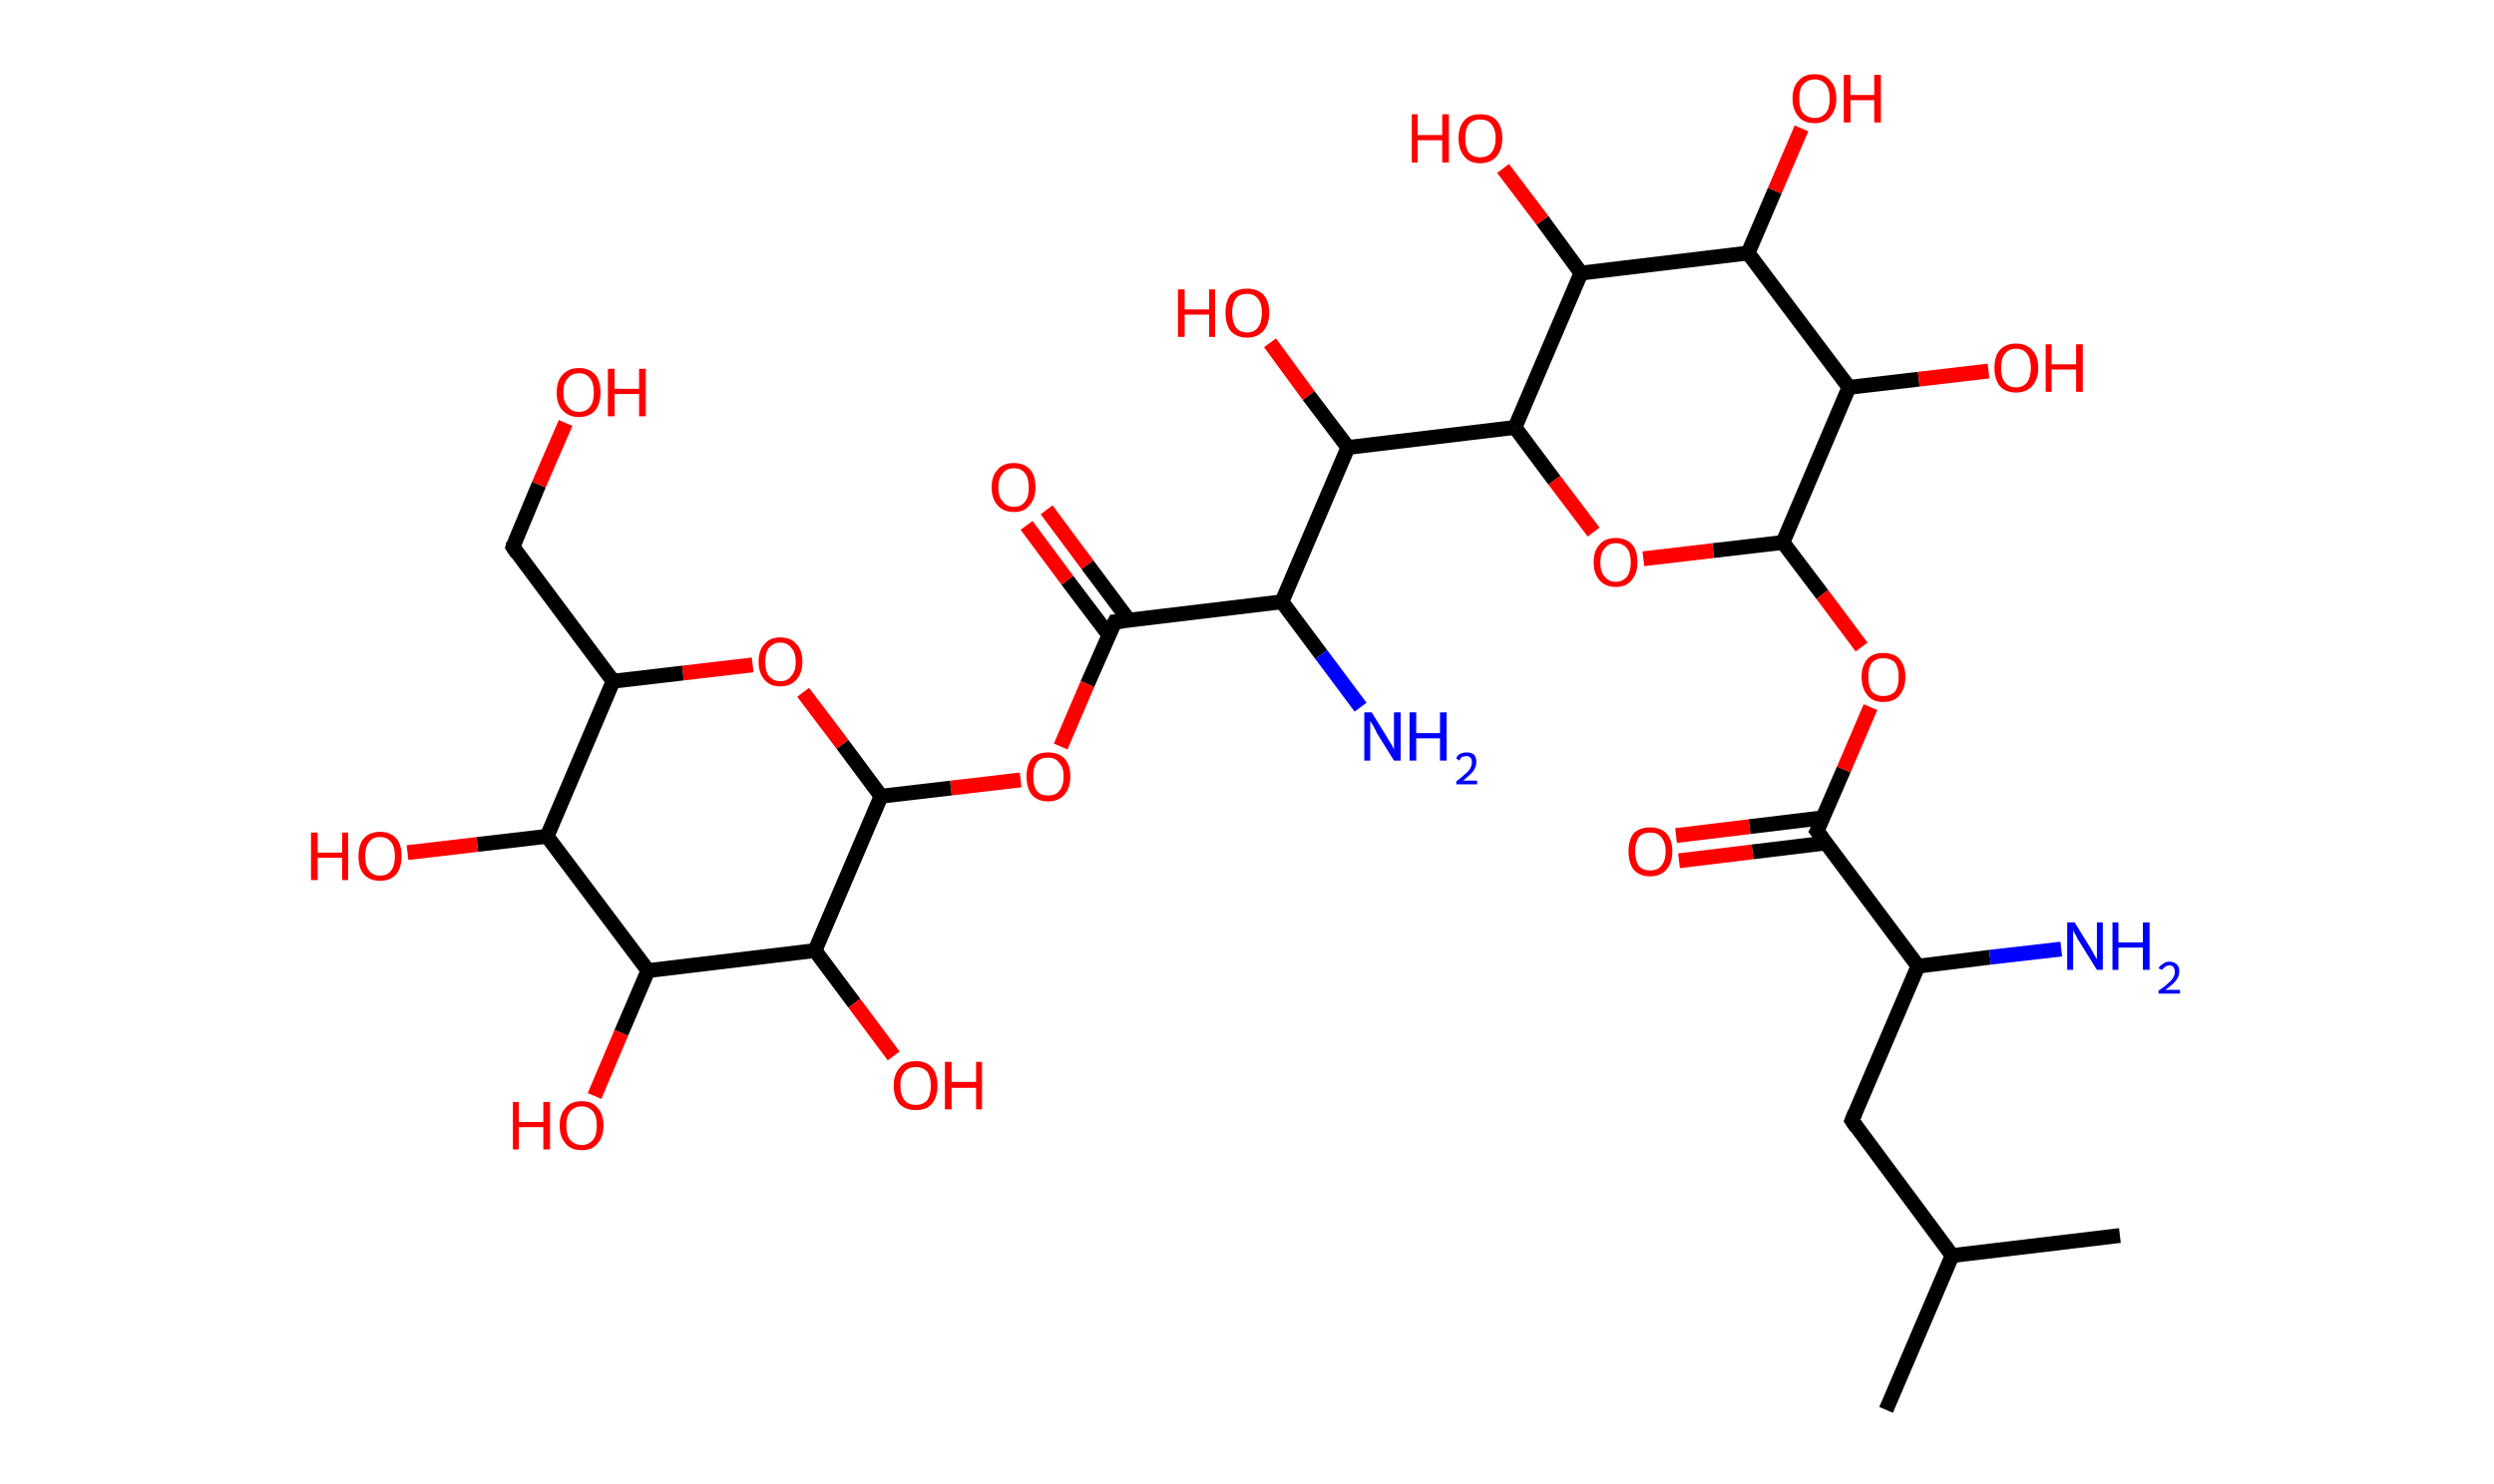 <?xml version='1.0' encoding='ASCII' standalone='yes'?>
<svg xmlns="http://www.w3.org/2000/svg" xmlns:rdkit="http://www.rdkit.org/xml" xmlns:xlink="http://www.w3.org/1999/xlink" version="1.1" baseProfile="full" xml:space="preserve" width="336px" height="200px" viewBox="0 0 336 200">
<!-- END OF HEADER -->
<rect style="opacity:1.0;fill:#FFFFFF;stroke:none" width="336.0" height="200.0" x="0.0" y="0.0"> </rect>
<path class="bond-0 atom-0 atom-1" d="M 254.1,190.0 L 263.0,169.2" style="fill:none;fill-rule:evenodd;stroke:#000000;stroke-width:2.0px;stroke-linecap:butt;stroke-linejoin:miter;stroke-opacity:1"/>
<path class="bond-1 atom-1 atom-2" d="M 263.0,169.2 L 285.6,166.5" style="fill:none;fill-rule:evenodd;stroke:#000000;stroke-width:2.0px;stroke-linecap:butt;stroke-linejoin:miter;stroke-opacity:1"/>
<path class="bond-2 atom-1 atom-3" d="M 263.0,169.2 L 249.5,151.0" style="fill:none;fill-rule:evenodd;stroke:#000000;stroke-width:2.0px;stroke-linecap:butt;stroke-linejoin:miter;stroke-opacity:1"/>
<path class="bond-3 atom-3 atom-4" d="M 249.5,151.0 L 258.4,130.2" style="fill:none;fill-rule:evenodd;stroke:#000000;stroke-width:2.0px;stroke-linecap:butt;stroke-linejoin:miter;stroke-opacity:1"/>
<path class="bond-4 atom-4 atom-5" d="M 258.4,130.2 L 268.1,129.0" style="fill:none;fill-rule:evenodd;stroke:#000000;stroke-width:2.0px;stroke-linecap:butt;stroke-linejoin:miter;stroke-opacity:1"/>
<path class="bond-4 atom-4 atom-5" d="M 268.1,129.0 L 277.7,127.9" style="fill:none;fill-rule:evenodd;stroke:#0000FF;stroke-width:2.0px;stroke-linecap:butt;stroke-linejoin:miter;stroke-opacity:1"/>
<path class="bond-5 atom-4 atom-6" d="M 258.4,130.2 L 244.8,112.0" style="fill:none;fill-rule:evenodd;stroke:#000000;stroke-width:2.0px;stroke-linecap:butt;stroke-linejoin:miter;stroke-opacity:1"/>
<path class="bond-6 atom-6 atom-7" d="M 245.6,110.2 L 235.7,111.4" style="fill:none;fill-rule:evenodd;stroke:#000000;stroke-width:2.0px;stroke-linecap:butt;stroke-linejoin:miter;stroke-opacity:1"/>
<path class="bond-6 atom-6 atom-7" d="M 235.7,111.4 L 225.8,112.6" style="fill:none;fill-rule:evenodd;stroke:#FF0000;stroke-width:2.0px;stroke-linecap:butt;stroke-linejoin:miter;stroke-opacity:1"/>
<path class="bond-6 atom-6 atom-7" d="M 246.0,113.6 L 236.1,114.8" style="fill:none;fill-rule:evenodd;stroke:#000000;stroke-width:2.0px;stroke-linecap:butt;stroke-linejoin:miter;stroke-opacity:1"/>
<path class="bond-6 atom-6 atom-7" d="M 236.1,114.8 L 226.2,116.0" style="fill:none;fill-rule:evenodd;stroke:#FF0000;stroke-width:2.0px;stroke-linecap:butt;stroke-linejoin:miter;stroke-opacity:1"/>
<path class="bond-7 atom-6 atom-8" d="M 244.8,112.0 L 248.4,103.7" style="fill:none;fill-rule:evenodd;stroke:#000000;stroke-width:2.0px;stroke-linecap:butt;stroke-linejoin:miter;stroke-opacity:1"/>
<path class="bond-7 atom-6 atom-8" d="M 248.4,103.7 L 252.0,95.3" style="fill:none;fill-rule:evenodd;stroke:#FF0000;stroke-width:2.0px;stroke-linecap:butt;stroke-linejoin:miter;stroke-opacity:1"/>
<path class="bond-8 atom-8 atom-9" d="M 250.8,87.2 L 245.5,80.1" style="fill:none;fill-rule:evenodd;stroke:#FF0000;stroke-width:2.0px;stroke-linecap:butt;stroke-linejoin:miter;stroke-opacity:1"/>
<path class="bond-8 atom-8 atom-9" d="M 245.5,80.1 L 240.2,73.1" style="fill:none;fill-rule:evenodd;stroke:#000000;stroke-width:2.0px;stroke-linecap:butt;stroke-linejoin:miter;stroke-opacity:1"/>
<path class="bond-9 atom-9 atom-10" d="M 240.2,73.1 L 230.8,74.2" style="fill:none;fill-rule:evenodd;stroke:#000000;stroke-width:2.0px;stroke-linecap:butt;stroke-linejoin:miter;stroke-opacity:1"/>
<path class="bond-9 atom-9 atom-10" d="M 230.8,74.2 L 221.4,75.3" style="fill:none;fill-rule:evenodd;stroke:#FF0000;stroke-width:2.0px;stroke-linecap:butt;stroke-linejoin:miter;stroke-opacity:1"/>
<path class="bond-10 atom-10 atom-11" d="M 214.7,71.7 L 209.4,64.7" style="fill:none;fill-rule:evenodd;stroke:#FF0000;stroke-width:2.0px;stroke-linecap:butt;stroke-linejoin:miter;stroke-opacity:1"/>
<path class="bond-10 atom-10 atom-11" d="M 209.4,64.7 L 204.1,57.6" style="fill:none;fill-rule:evenodd;stroke:#000000;stroke-width:2.0px;stroke-linecap:butt;stroke-linejoin:miter;stroke-opacity:1"/>
<path class="bond-11 atom-11 atom-12" d="M 204.1,57.6 L 181.6,60.3" style="fill:none;fill-rule:evenodd;stroke:#000000;stroke-width:2.0px;stroke-linecap:butt;stroke-linejoin:miter;stroke-opacity:1"/>
<path class="bond-12 atom-12 atom-13" d="M 181.6,60.3 L 176.3,53.3" style="fill:none;fill-rule:evenodd;stroke:#000000;stroke-width:2.0px;stroke-linecap:butt;stroke-linejoin:miter;stroke-opacity:1"/>
<path class="bond-12 atom-12 atom-13" d="M 176.3,53.3 L 171.1,46.2" style="fill:none;fill-rule:evenodd;stroke:#FF0000;stroke-width:2.0px;stroke-linecap:butt;stroke-linejoin:miter;stroke-opacity:1"/>
<path class="bond-13 atom-12 atom-14" d="M 181.6,60.3 L 172.7,81.1" style="fill:none;fill-rule:evenodd;stroke:#000000;stroke-width:2.0px;stroke-linecap:butt;stroke-linejoin:miter;stroke-opacity:1"/>
<path class="bond-14 atom-14 atom-15" d="M 172.7,81.1 L 178.0,88.2" style="fill:none;fill-rule:evenodd;stroke:#000000;stroke-width:2.0px;stroke-linecap:butt;stroke-linejoin:miter;stroke-opacity:1"/>
<path class="bond-14 atom-14 atom-15" d="M 178.0,88.2 L 183.3,95.3" style="fill:none;fill-rule:evenodd;stroke:#0000FF;stroke-width:2.0px;stroke-linecap:butt;stroke-linejoin:miter;stroke-opacity:1"/>
<path class="bond-15 atom-14 atom-16" d="M 172.7,81.1 L 150.2,83.8" style="fill:none;fill-rule:evenodd;stroke:#000000;stroke-width:2.0px;stroke-linecap:butt;stroke-linejoin:miter;stroke-opacity:1"/>
<path class="bond-16 atom-16 atom-17" d="M 152.1,83.6 L 146.5,76.1" style="fill:none;fill-rule:evenodd;stroke:#000000;stroke-width:2.0px;stroke-linecap:butt;stroke-linejoin:miter;stroke-opacity:1"/>
<path class="bond-16 atom-16 atom-17" d="M 146.5,76.1 L 141.0,68.7" style="fill:none;fill-rule:evenodd;stroke:#FF0000;stroke-width:2.0px;stroke-linecap:butt;stroke-linejoin:miter;stroke-opacity:1"/>
<path class="bond-16 atom-16 atom-17" d="M 149.4,85.6 L 143.8,78.2" style="fill:none;fill-rule:evenodd;stroke:#000000;stroke-width:2.0px;stroke-linecap:butt;stroke-linejoin:miter;stroke-opacity:1"/>
<path class="bond-16 atom-16 atom-17" d="M 143.8,78.2 L 138.3,70.8" style="fill:none;fill-rule:evenodd;stroke:#FF0000;stroke-width:2.0px;stroke-linecap:butt;stroke-linejoin:miter;stroke-opacity:1"/>
<path class="bond-17 atom-16 atom-18" d="M 150.2,83.8 L 146.5,92.2" style="fill:none;fill-rule:evenodd;stroke:#000000;stroke-width:2.0px;stroke-linecap:butt;stroke-linejoin:miter;stroke-opacity:1"/>
<path class="bond-17 atom-16 atom-18" d="M 146.5,92.2 L 142.9,100.6" style="fill:none;fill-rule:evenodd;stroke:#FF0000;stroke-width:2.0px;stroke-linecap:butt;stroke-linejoin:miter;stroke-opacity:1"/>
<path class="bond-18 atom-18 atom-19" d="M 137.5,105.1 L 128.1,106.2" style="fill:none;fill-rule:evenodd;stroke:#FF0000;stroke-width:2.0px;stroke-linecap:butt;stroke-linejoin:miter;stroke-opacity:1"/>
<path class="bond-18 atom-18 atom-19" d="M 128.1,106.2 L 118.7,107.3" style="fill:none;fill-rule:evenodd;stroke:#000000;stroke-width:2.0px;stroke-linecap:butt;stroke-linejoin:miter;stroke-opacity:1"/>
<path class="bond-19 atom-19 atom-20" d="M 118.7,107.3 L 113.5,100.3" style="fill:none;fill-rule:evenodd;stroke:#000000;stroke-width:2.0px;stroke-linecap:butt;stroke-linejoin:miter;stroke-opacity:1"/>
<path class="bond-19 atom-19 atom-20" d="M 113.5,100.3 L 108.2,93.3" style="fill:none;fill-rule:evenodd;stroke:#FF0000;stroke-width:2.0px;stroke-linecap:butt;stroke-linejoin:miter;stroke-opacity:1"/>
<path class="bond-20 atom-20 atom-21" d="M 101.4,89.6 L 92.0,90.7" style="fill:none;fill-rule:evenodd;stroke:#FF0000;stroke-width:2.0px;stroke-linecap:butt;stroke-linejoin:miter;stroke-opacity:1"/>
<path class="bond-20 atom-20 atom-21" d="M 92.0,90.7 L 82.6,91.8" style="fill:none;fill-rule:evenodd;stroke:#000000;stroke-width:2.0px;stroke-linecap:butt;stroke-linejoin:miter;stroke-opacity:1"/>
<path class="bond-21 atom-21 atom-22" d="M 82.6,91.8 L 69.1,73.7" style="fill:none;fill-rule:evenodd;stroke:#000000;stroke-width:2.0px;stroke-linecap:butt;stroke-linejoin:miter;stroke-opacity:1"/>
<path class="bond-22 atom-22 atom-23" d="M 69.1,73.7 L 72.6,65.3" style="fill:none;fill-rule:evenodd;stroke:#000000;stroke-width:2.0px;stroke-linecap:butt;stroke-linejoin:miter;stroke-opacity:1"/>
<path class="bond-22 atom-22 atom-23" d="M 72.6,65.3 L 76.2,57.0" style="fill:none;fill-rule:evenodd;stroke:#FF0000;stroke-width:2.0px;stroke-linecap:butt;stroke-linejoin:miter;stroke-opacity:1"/>
<path class="bond-23 atom-21 atom-24" d="M 82.6,91.8 L 73.7,112.7" style="fill:none;fill-rule:evenodd;stroke:#000000;stroke-width:2.0px;stroke-linecap:butt;stroke-linejoin:miter;stroke-opacity:1"/>
<path class="bond-24 atom-24 atom-25" d="M 73.7,112.7 L 64.3,113.8" style="fill:none;fill-rule:evenodd;stroke:#000000;stroke-width:2.0px;stroke-linecap:butt;stroke-linejoin:miter;stroke-opacity:1"/>
<path class="bond-24 atom-24 atom-25" d="M 64.3,113.8 L 54.9,114.9" style="fill:none;fill-rule:evenodd;stroke:#FF0000;stroke-width:2.0px;stroke-linecap:butt;stroke-linejoin:miter;stroke-opacity:1"/>
<path class="bond-25 atom-24 atom-26" d="M 73.7,112.7 L 87.3,130.8" style="fill:none;fill-rule:evenodd;stroke:#000000;stroke-width:2.0px;stroke-linecap:butt;stroke-linejoin:miter;stroke-opacity:1"/>
<path class="bond-26 atom-26 atom-27" d="M 87.3,130.8 L 83.7,139.2" style="fill:none;fill-rule:evenodd;stroke:#000000;stroke-width:2.0px;stroke-linecap:butt;stroke-linejoin:miter;stroke-opacity:1"/>
<path class="bond-26 atom-26 atom-27" d="M 83.7,139.2 L 80.1,147.7" style="fill:none;fill-rule:evenodd;stroke:#FF0000;stroke-width:2.0px;stroke-linecap:butt;stroke-linejoin:miter;stroke-opacity:1"/>
<path class="bond-27 atom-26 atom-28" d="M 87.3,130.8 L 109.8,128.1" style="fill:none;fill-rule:evenodd;stroke:#000000;stroke-width:2.0px;stroke-linecap:butt;stroke-linejoin:miter;stroke-opacity:1"/>
<path class="bond-28 atom-28 atom-29" d="M 109.8,128.1 L 115.1,135.2" style="fill:none;fill-rule:evenodd;stroke:#000000;stroke-width:2.0px;stroke-linecap:butt;stroke-linejoin:miter;stroke-opacity:1"/>
<path class="bond-28 atom-28 atom-29" d="M 115.1,135.2 L 120.4,142.3" style="fill:none;fill-rule:evenodd;stroke:#FF0000;stroke-width:2.0px;stroke-linecap:butt;stroke-linejoin:miter;stroke-opacity:1"/>
<path class="bond-29 atom-11 atom-30" d="M 204.1,57.6 L 213.0,36.8" style="fill:none;fill-rule:evenodd;stroke:#000000;stroke-width:2.0px;stroke-linecap:butt;stroke-linejoin:miter;stroke-opacity:1"/>
<path class="bond-30 atom-30 atom-31" d="M 213.0,36.8 L 207.8,29.7" style="fill:none;fill-rule:evenodd;stroke:#000000;stroke-width:2.0px;stroke-linecap:butt;stroke-linejoin:miter;stroke-opacity:1"/>
<path class="bond-30 atom-30 atom-31" d="M 207.8,29.7 L 202.5,22.7" style="fill:none;fill-rule:evenodd;stroke:#FF0000;stroke-width:2.0px;stroke-linecap:butt;stroke-linejoin:miter;stroke-opacity:1"/>
<path class="bond-31 atom-30 atom-32" d="M 213.0,36.8 L 235.5,34.1" style="fill:none;fill-rule:evenodd;stroke:#000000;stroke-width:2.0px;stroke-linecap:butt;stroke-linejoin:miter;stroke-opacity:1"/>
<path class="bond-32 atom-32 atom-33" d="M 235.5,34.1 L 239.1,25.7" style="fill:none;fill-rule:evenodd;stroke:#000000;stroke-width:2.0px;stroke-linecap:butt;stroke-linejoin:miter;stroke-opacity:1"/>
<path class="bond-32 atom-32 atom-33" d="M 239.1,25.7 L 242.7,17.3" style="fill:none;fill-rule:evenodd;stroke:#FF0000;stroke-width:2.0px;stroke-linecap:butt;stroke-linejoin:miter;stroke-opacity:1"/>
<path class="bond-33 atom-32 atom-34" d="M 235.5,34.1 L 249.1,52.2" style="fill:none;fill-rule:evenodd;stroke:#000000;stroke-width:2.0px;stroke-linecap:butt;stroke-linejoin:miter;stroke-opacity:1"/>
<path class="bond-34 atom-34 atom-35" d="M 249.1,52.2 L 258.5,51.1" style="fill:none;fill-rule:evenodd;stroke:#000000;stroke-width:2.0px;stroke-linecap:butt;stroke-linejoin:miter;stroke-opacity:1"/>
<path class="bond-34 atom-34 atom-35" d="M 258.5,51.1 L 267.9,50.0" style="fill:none;fill-rule:evenodd;stroke:#FF0000;stroke-width:2.0px;stroke-linecap:butt;stroke-linejoin:miter;stroke-opacity:1"/>
<path class="bond-35 atom-34 atom-9" d="M 249.1,52.2 L 240.2,73.1" style="fill:none;fill-rule:evenodd;stroke:#000000;stroke-width:2.0px;stroke-linecap:butt;stroke-linejoin:miter;stroke-opacity:1"/>
<path class="bond-36 atom-28 atom-19" d="M 109.8,128.1 L 118.7,107.3" style="fill:none;fill-rule:evenodd;stroke:#000000;stroke-width:2.0px;stroke-linecap:butt;stroke-linejoin:miter;stroke-opacity:1"/>
<path d="M 250.1,151.9 L 249.5,151.0 L 249.9,150.0" style="fill:none;stroke:#000000;stroke-width:2.0px;stroke-linecap:butt;stroke-linejoin:miter;stroke-opacity:1;"/>
<path d="M 245.5,112.9 L 244.8,112.0 L 245.0,111.6" style="fill:none;stroke:#000000;stroke-width:2.0px;stroke-linecap:butt;stroke-linejoin:miter;stroke-opacity:1;"/>
<path d="M 151.3,83.7 L 150.2,83.8 L 150.0,84.2" style="fill:none;stroke:#000000;stroke-width:2.0px;stroke-linecap:butt;stroke-linejoin:miter;stroke-opacity:1;"/>
<path d="M 69.7,74.6 L 69.1,73.7 L 69.2,73.3" style="fill:none;stroke:#000000;stroke-width:2.0px;stroke-linecap:butt;stroke-linejoin:miter;stroke-opacity:1;"/>
<path class="atom-5" d="M 279.5 124.3 L 281.6 127.7 Q 281.8 128.0, 282.1 128.6 Q 282.5 129.2, 282.5 129.3 L 282.5 124.3 L 283.3 124.3 L 283.3 130.7 L 282.5 130.7 L 280.2 127.0 Q 279.9 126.6, 279.7 126.1 Q 279.4 125.6, 279.3 125.4 L 279.3 130.7 L 278.5 130.7 L 278.5 124.3 L 279.5 124.3 " fill="#0000FF"/>
<path class="atom-5" d="M 284.6 124.3 L 285.4 124.3 L 285.4 127.0 L 288.7 127.0 L 288.7 124.3 L 289.6 124.3 L 289.6 130.7 L 288.7 130.7 L 288.7 127.7 L 285.4 127.7 L 285.4 130.7 L 284.6 130.7 L 284.6 124.3 " fill="#0000FF"/>
<path class="atom-5" d="M 290.8 130.5 Q 291.0 130.1, 291.4 129.9 Q 291.7 129.6, 292.3 129.6 Q 292.9 129.6, 293.3 130.0 Q 293.6 130.3, 293.6 130.9 Q 293.6 131.6, 293.1 132.2 Q 292.7 132.7, 291.7 133.4 L 293.7 133.4 L 293.7 133.9 L 290.8 133.9 L 290.8 133.5 Q 291.6 133.0, 292.1 132.5 Q 292.6 132.1, 292.8 131.7 Q 293.0 131.4, 293.0 131.0 Q 293.0 130.6, 292.8 130.3 Q 292.6 130.1, 292.3 130.1 Q 291.9 130.1, 291.7 130.3 Q 291.5 130.4, 291.3 130.7 L 290.8 130.5 " fill="#0000FF"/>
<path class="atom-7" d="M 219.4 114.7 Q 219.4 113.2, 220.1 112.3 Q 220.9 111.5, 222.3 111.5 Q 223.7 111.5, 224.5 112.3 Q 225.3 113.2, 225.3 114.7 Q 225.3 116.3, 224.5 117.2 Q 223.7 118.1, 222.3 118.1 Q 220.9 118.1, 220.1 117.2 Q 219.4 116.3, 219.4 114.7 M 222.3 117.3 Q 223.3 117.3, 223.8 116.7 Q 224.4 116.0, 224.4 114.7 Q 224.4 113.5, 223.8 112.8 Q 223.3 112.2, 222.3 112.2 Q 221.3 112.2, 220.8 112.8 Q 220.3 113.5, 220.3 114.7 Q 220.3 116.0, 220.8 116.7 Q 221.3 117.3, 222.3 117.3 " fill="#FF0000"/>
<path class="atom-8" d="M 250.8 91.2 Q 250.8 89.7, 251.6 88.8 Q 252.3 88.0, 253.7 88.0 Q 255.2 88.0, 255.9 88.8 Q 256.7 89.7, 256.7 91.2 Q 256.7 92.8, 255.9 93.7 Q 255.2 94.6, 253.7 94.6 Q 252.3 94.6, 251.6 93.7 Q 250.8 92.8, 250.8 91.2 M 253.7 93.8 Q 254.7 93.8, 255.3 93.2 Q 255.8 92.5, 255.8 91.2 Q 255.8 90.0, 255.3 89.3 Q 254.7 88.7, 253.7 88.7 Q 252.8 88.7, 252.2 89.3 Q 251.7 90.0, 251.7 91.2 Q 251.7 92.5, 252.2 93.2 Q 252.8 93.8, 253.7 93.8 " fill="#FF0000"/>
<path class="atom-10" d="M 214.7 75.8 Q 214.7 74.2, 215.5 73.4 Q 216.2 72.5, 217.7 72.5 Q 219.1 72.5, 219.9 73.4 Q 220.6 74.2, 220.6 75.8 Q 220.6 77.3, 219.8 78.2 Q 219.1 79.1, 217.7 79.1 Q 216.3 79.1, 215.5 78.2 Q 214.7 77.3, 214.7 75.8 M 217.7 78.4 Q 218.6 78.4, 219.2 77.7 Q 219.7 77.0, 219.7 75.8 Q 219.7 74.5, 219.2 73.9 Q 218.6 73.2, 217.7 73.2 Q 216.7 73.2, 216.2 73.9 Q 215.6 74.5, 215.6 75.8 Q 215.6 77.1, 216.2 77.7 Q 216.7 78.4, 217.7 78.4 " fill="#FF0000"/>
<path class="atom-13" d="M 158.7 39.0 L 159.6 39.0 L 159.6 41.7 L 162.9 41.7 L 162.9 39.0 L 163.7 39.0 L 163.7 45.4 L 162.9 45.4 L 162.9 42.4 L 159.6 42.4 L 159.6 45.4 L 158.7 45.4 L 158.7 39.0 " fill="#FF0000"/>
<path class="atom-13" d="M 165.1 42.1 Q 165.1 40.6, 165.8 39.7 Q 166.6 38.9, 168.0 38.9 Q 169.4 38.9, 170.2 39.7 Q 171.0 40.6, 171.0 42.1 Q 171.0 43.7, 170.2 44.6 Q 169.4 45.5, 168.0 45.5 Q 166.6 45.5, 165.8 44.6 Q 165.1 43.7, 165.1 42.1 M 168.0 44.8 Q 169.0 44.8, 169.5 44.1 Q 170.0 43.4, 170.0 42.1 Q 170.0 40.9, 169.5 40.3 Q 169.0 39.6, 168.0 39.6 Q 167.0 39.6, 166.5 40.2 Q 166.0 40.9, 166.0 42.1 Q 166.0 43.4, 166.5 44.1 Q 167.0 44.8, 168.0 44.8 " fill="#FF0000"/>
<path class="atom-15" d="M 184.8 96.0 L 186.9 99.4 Q 187.1 99.8, 187.5 100.4 Q 187.8 101.0, 187.8 101.0 L 187.8 96.0 L 188.7 96.0 L 188.7 102.5 L 187.8 102.5 L 185.5 98.8 Q 185.3 98.3, 185.0 97.8 Q 184.7 97.3, 184.6 97.2 L 184.6 102.5 L 183.8 102.5 L 183.8 96.0 L 184.8 96.0 " fill="#0000FF"/>
<path class="atom-15" d="M 189.9 96.0 L 190.8 96.0 L 190.8 98.8 L 194.0 98.8 L 194.0 96.0 L 194.9 96.0 L 194.9 102.5 L 194.0 102.5 L 194.0 99.5 L 190.8 99.5 L 190.8 102.5 L 189.9 102.5 L 189.9 96.0 " fill="#0000FF"/>
<path class="atom-15" d="M 196.2 102.2 Q 196.3 101.8, 196.7 101.6 Q 197.1 101.4, 197.6 101.4 Q 198.2 101.4, 198.6 101.7 Q 198.9 102.1, 198.9 102.7 Q 198.9 103.3, 198.5 103.9 Q 198.0 104.5, 197.1 105.2 L 199.0 105.2 L 199.0 105.7 L 196.2 105.7 L 196.2 105.3 Q 197.0 104.7, 197.4 104.3 Q 197.9 103.9, 198.1 103.5 Q 198.3 103.1, 198.3 102.7 Q 198.3 102.3, 198.1 102.1 Q 197.9 101.9, 197.6 101.9 Q 197.2 101.9, 197.0 102.0 Q 196.8 102.1, 196.6 102.5 L 196.2 102.2 " fill="#0000FF"/>
<path class="atom-17" d="M 133.6 65.7 Q 133.6 64.1, 134.4 63.3 Q 135.1 62.4, 136.6 62.4 Q 138.0 62.4, 138.8 63.3 Q 139.5 64.1, 139.5 65.7 Q 139.5 67.2, 138.7 68.1 Q 138.0 69.0, 136.6 69.0 Q 135.2 69.0, 134.4 68.1 Q 133.6 67.2, 133.6 65.7 M 136.6 68.3 Q 137.6 68.3, 138.1 67.6 Q 138.6 67.0, 138.6 65.7 Q 138.6 64.4, 138.1 63.8 Q 137.6 63.1, 136.6 63.1 Q 135.6 63.1, 135.1 63.8 Q 134.5 64.4, 134.5 65.7 Q 134.5 67.0, 135.1 67.6 Q 135.6 68.3, 136.6 68.3 " fill="#FF0000"/>
<path class="atom-18" d="M 138.3 104.6 Q 138.3 103.1, 139.0 102.2 Q 139.8 101.4, 141.2 101.4 Q 142.6 101.4, 143.4 102.2 Q 144.2 103.1, 144.2 104.6 Q 144.2 106.2, 143.4 107.1 Q 142.6 108.0, 141.2 108.0 Q 139.8 108.0, 139.0 107.1 Q 138.3 106.2, 138.3 104.6 M 141.2 107.2 Q 142.2 107.2, 142.7 106.6 Q 143.3 105.9, 143.3 104.6 Q 143.3 103.4, 142.7 102.8 Q 142.2 102.1, 141.2 102.1 Q 140.2 102.1, 139.7 102.7 Q 139.2 103.4, 139.2 104.6 Q 139.2 105.9, 139.7 106.6 Q 140.2 107.2, 141.2 107.2 " fill="#FF0000"/>
<path class="atom-20" d="M 102.2 89.2 Q 102.2 87.6, 103.0 86.8 Q 103.7 85.9, 105.1 85.9 Q 106.6 85.9, 107.3 86.8 Q 108.1 87.6, 108.1 89.2 Q 108.1 90.7, 107.3 91.6 Q 106.5 92.5, 105.1 92.5 Q 103.7 92.5, 103.0 91.6 Q 102.2 90.7, 102.2 89.2 M 105.1 91.8 Q 106.1 91.8, 106.6 91.1 Q 107.2 90.5, 107.2 89.2 Q 107.2 87.9, 106.6 87.3 Q 106.1 86.6, 105.1 86.6 Q 104.2 86.6, 103.6 87.3 Q 103.1 87.9, 103.1 89.2 Q 103.1 90.5, 103.6 91.1 Q 104.2 91.8, 105.1 91.8 " fill="#FF0000"/>
<path class="atom-23" d="M 75.0 52.9 Q 75.0 51.3, 75.8 50.5 Q 76.6 49.6, 78.0 49.6 Q 79.4 49.6, 80.2 50.5 Q 80.9 51.3, 80.9 52.9 Q 80.9 54.4, 80.2 55.3 Q 79.4 56.2, 78.0 56.2 Q 76.6 56.2, 75.8 55.3 Q 75.0 54.5, 75.0 52.9 M 78.0 55.5 Q 79.0 55.5, 79.5 54.8 Q 80.0 54.2, 80.0 52.9 Q 80.0 51.6, 79.5 51.0 Q 79.0 50.3, 78.0 50.3 Q 77.0 50.3, 76.5 51.0 Q 75.9 51.6, 75.9 52.9 Q 75.9 54.2, 76.5 54.8 Q 77.0 55.5, 78.0 55.5 " fill="#FF0000"/>
<path class="atom-23" d="M 81.9 49.7 L 82.8 49.7 L 82.8 52.4 L 86.1 52.4 L 86.1 49.7 L 87.0 49.7 L 87.0 56.1 L 86.1 56.1 L 86.1 53.1 L 82.8 53.1 L 82.8 56.1 L 81.9 56.1 L 81.9 49.7 " fill="#FF0000"/>
<path class="atom-25" d="M 41.9 112.2 L 42.8 112.2 L 42.8 114.9 L 46.1 114.9 L 46.1 112.2 L 46.9 112.2 L 46.9 118.6 L 46.1 118.6 L 46.1 115.6 L 42.8 115.6 L 42.8 118.6 L 41.9 118.6 L 41.9 112.2 " fill="#FF0000"/>
<path class="atom-25" d="M 48.3 115.4 Q 48.3 113.8, 49.0 113.0 Q 49.8 112.1, 51.2 112.1 Q 52.6 112.1, 53.4 113.0 Q 54.1 113.8, 54.1 115.4 Q 54.1 116.9, 53.4 117.8 Q 52.6 118.7, 51.2 118.7 Q 49.8 118.7, 49.0 117.8 Q 48.3 117.0, 48.3 115.4 M 51.2 118.0 Q 52.2 118.0, 52.7 117.3 Q 53.2 116.7, 53.2 115.4 Q 53.2 114.1, 52.7 113.5 Q 52.2 112.8, 51.2 112.8 Q 50.2 112.8, 49.7 113.5 Q 49.2 114.1, 49.2 115.4 Q 49.2 116.7, 49.7 117.3 Q 50.2 118.0, 51.2 118.0 " fill="#FF0000"/>
<path class="atom-27" d="M 69.1 148.5 L 69.9 148.5 L 69.9 151.2 L 73.2 151.2 L 73.2 148.5 L 74.1 148.5 L 74.1 154.9 L 73.2 154.9 L 73.2 151.9 L 69.9 151.9 L 69.9 154.9 L 69.1 154.9 L 69.1 148.5 " fill="#FF0000"/>
<path class="atom-27" d="M 75.4 151.7 Q 75.4 150.1, 76.2 149.3 Q 76.9 148.4, 78.4 148.4 Q 79.8 148.4, 80.5 149.3 Q 81.3 150.1, 81.3 151.7 Q 81.3 153.2, 80.5 154.1 Q 79.8 155.0, 78.4 155.0 Q 76.9 155.0, 76.2 154.1 Q 75.4 153.2, 75.4 151.7 M 78.4 154.3 Q 79.3 154.3, 79.9 153.6 Q 80.4 153.0, 80.4 151.7 Q 80.4 150.4, 79.9 149.8 Q 79.3 149.1, 78.4 149.1 Q 77.4 149.1, 76.8 149.8 Q 76.3 150.4, 76.3 151.7 Q 76.3 153.0, 76.8 153.6 Q 77.4 154.3, 78.4 154.3 " fill="#FF0000"/>
<path class="atom-29" d="M 120.4 146.3 Q 120.4 144.8, 121.2 143.9 Q 121.9 143.0, 123.4 143.0 Q 124.8 143.0, 125.6 143.9 Q 126.3 144.8, 126.3 146.3 Q 126.3 147.9, 125.5 148.8 Q 124.8 149.6, 123.4 149.6 Q 122.0 149.6, 121.2 148.8 Q 120.4 147.9, 120.4 146.3 M 123.4 148.9 Q 124.3 148.9, 124.9 148.3 Q 125.4 147.6, 125.4 146.3 Q 125.4 145.1, 124.9 144.4 Q 124.3 143.8, 123.4 143.8 Q 122.4 143.8, 121.9 144.4 Q 121.3 145.0, 121.3 146.3 Q 121.3 147.6, 121.9 148.3 Q 122.4 148.9, 123.4 148.9 " fill="#FF0000"/>
<path class="atom-29" d="M 127.3 143.1 L 128.2 143.1 L 128.2 145.8 L 131.5 145.8 L 131.5 143.1 L 132.3 143.1 L 132.3 149.5 L 131.5 149.5 L 131.5 146.6 L 128.2 146.6 L 128.2 149.5 L 127.3 149.5 L 127.3 143.1 " fill="#FF0000"/>
<path class="atom-31" d="M 190.2 15.4 L 191.0 15.4 L 191.0 18.2 L 194.3 18.2 L 194.3 15.4 L 195.2 15.4 L 195.2 21.9 L 194.3 21.9 L 194.3 18.9 L 191.0 18.9 L 191.0 21.9 L 190.2 21.9 L 190.2 15.4 " fill="#FF0000"/>
<path class="atom-31" d="M 196.5 18.6 Q 196.5 17.1, 197.3 16.2 Q 198.0 15.4, 199.4 15.4 Q 200.9 15.4, 201.6 16.2 Q 202.4 17.1, 202.4 18.6 Q 202.4 20.2, 201.6 21.1 Q 200.8 22.0, 199.4 22.0 Q 198.0 22.0, 197.3 21.1 Q 196.5 20.2, 196.5 18.6 M 199.4 21.2 Q 200.4 21.2, 200.9 20.6 Q 201.5 19.9, 201.5 18.6 Q 201.5 17.4, 200.9 16.7 Q 200.4 16.1, 199.4 16.1 Q 198.5 16.1, 197.9 16.7 Q 197.4 17.4, 197.4 18.6 Q 197.4 19.9, 197.9 20.6 Q 198.5 21.2, 199.4 21.2 " fill="#FF0000"/>
<path class="atom-33" d="M 241.5 13.3 Q 241.5 11.7, 242.3 10.9 Q 243.0 10.0, 244.5 10.0 Q 245.9 10.0, 246.6 10.9 Q 247.4 11.7, 247.4 13.3 Q 247.4 14.8, 246.6 15.7 Q 245.9 16.6, 244.5 16.6 Q 243.0 16.6, 242.3 15.7 Q 241.5 14.8, 241.5 13.3 M 244.5 15.9 Q 245.4 15.9, 246.0 15.2 Q 246.5 14.6, 246.5 13.3 Q 246.5 12.0, 246.0 11.4 Q 245.4 10.7, 244.5 10.7 Q 243.5 10.7, 242.9 11.4 Q 242.4 12.0, 242.4 13.3 Q 242.4 14.6, 242.9 15.2 Q 243.5 15.9, 244.5 15.9 " fill="#FF0000"/>
<path class="atom-33" d="M 248.4 10.1 L 249.3 10.1 L 249.3 12.8 L 252.5 12.8 L 252.5 10.1 L 253.4 10.1 L 253.4 16.5 L 252.5 16.5 L 252.5 13.5 L 249.3 13.5 L 249.3 16.5 L 248.4 16.5 L 248.4 10.1 " fill="#FF0000"/>
<path class="atom-35" d="M 268.7 49.6 Q 268.7 48.0, 269.4 47.2 Q 270.2 46.3, 271.6 46.3 Q 273.0 46.3, 273.8 47.2 Q 274.6 48.0, 274.6 49.6 Q 274.6 51.1, 273.8 52.0 Q 273.0 52.9, 271.6 52.9 Q 270.2 52.9, 269.4 52.0 Q 268.7 51.1, 268.7 49.6 M 271.6 52.2 Q 272.6 52.2, 273.1 51.5 Q 273.6 50.8, 273.6 49.6 Q 273.6 48.3, 273.1 47.7 Q 272.6 47.0, 271.6 47.0 Q 270.6 47.0, 270.1 47.7 Q 269.6 48.3, 269.6 49.6 Q 269.6 50.9, 270.1 51.5 Q 270.6 52.2, 271.6 52.2 " fill="#FF0000"/>
<path class="atom-35" d="M 275.6 46.4 L 276.4 46.4 L 276.4 49.1 L 279.7 49.1 L 279.7 46.4 L 280.6 46.4 L 280.6 52.8 L 279.7 52.8 L 279.7 49.8 L 276.4 49.8 L 276.4 52.8 L 275.6 52.8 L 275.6 46.4 " fill="#FF0000"/>
</svg>
